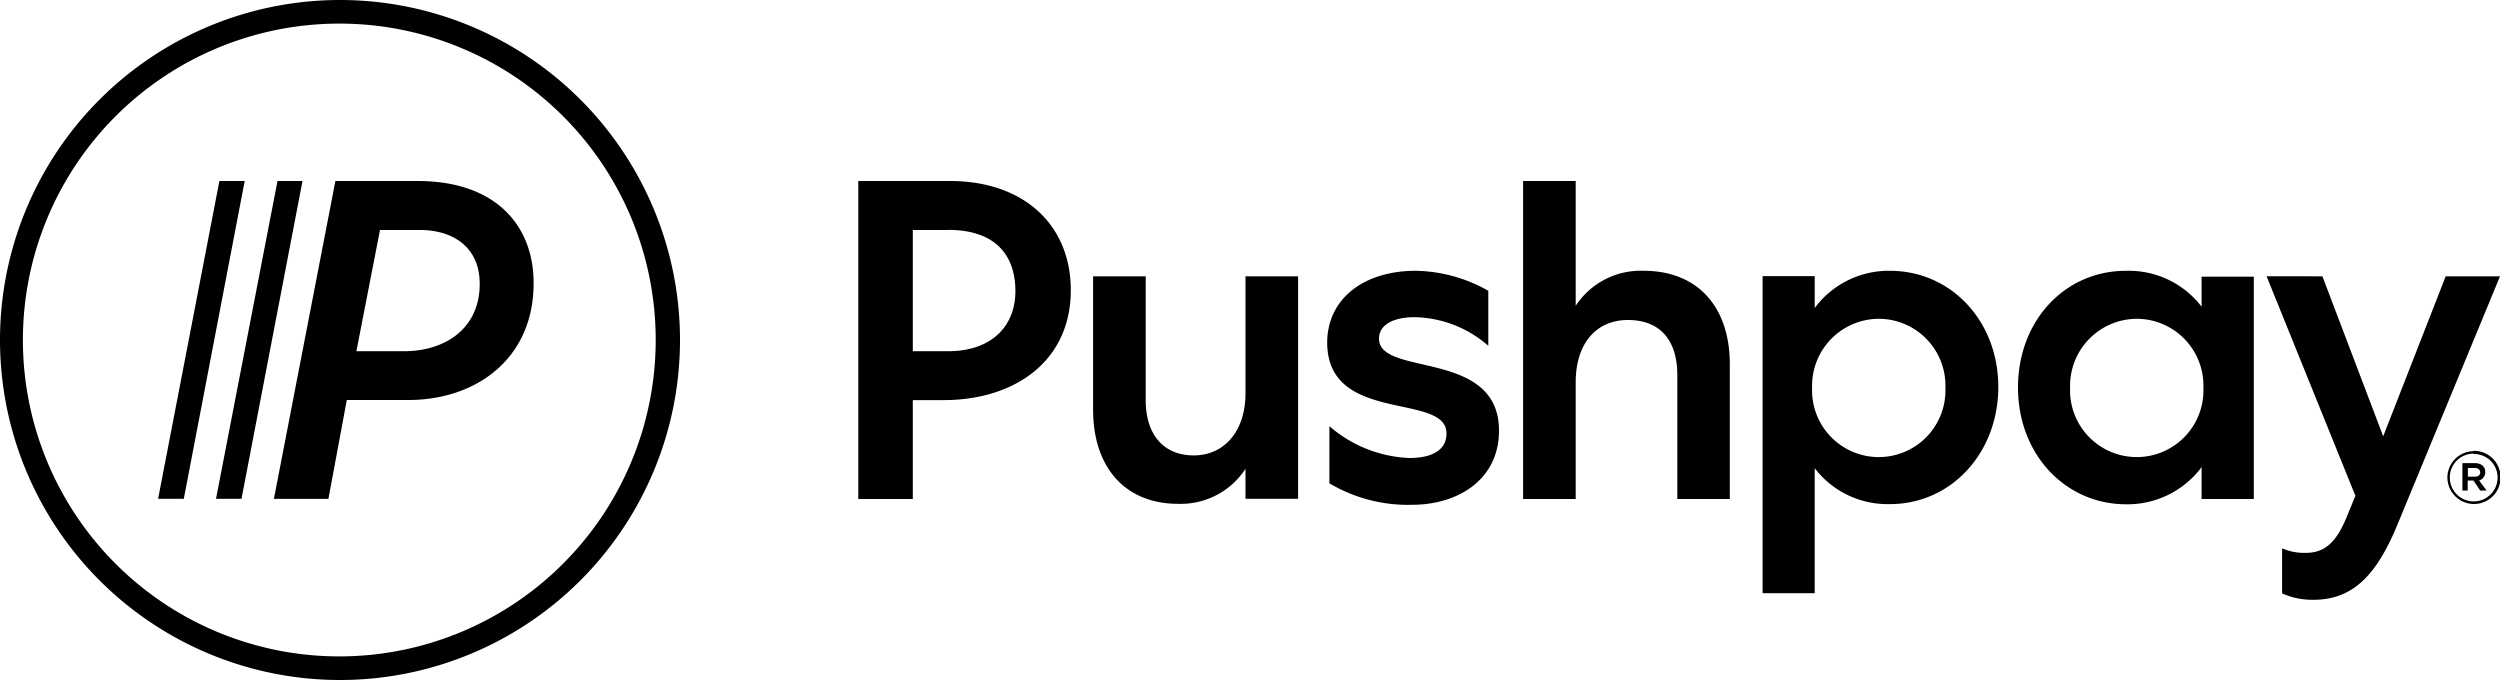 <svg id="bfcc702b-51a9-40df-b137-79bf19b6e616" xmlns="http://www.w3.org/2000/svg" viewBox="0 0 250 68">
  <path id="b61df965-f47c-49ba-844b-0066307247d6"
    d="M34,0A34,34,0,1,1,0,34,34,34,0,0,1,34,0Zm0,2.36A31.64,31.64,0,1,0,65.57,34,31.62,31.62,0,0,0,34,2.36ZM232.24,27.63l6.08,16,6.25-16H250L239.7,52.57c-2.19,5.26-4.62,7.41-8.4,7.41a7.37,7.37,0,0,1-3.09-.64h0v-4.5a5.8,5.8,0,0,0,2.31.45c1.84,0,3-.89,4.07-3.4h0l.95-2.31-8.88-21.95ZM189,27.08c6.12,0,10.85,5.05,10.83,11.65S195.09,50.41,189,50.41a9.17,9.17,0,0,1-7.53-3.59h0v12.5h-5.21V27.61h5.21V30.8A9.22,9.22,0,0,1,189,27.08Zm-74.43.55V40c0,3.46,1.78,5.54,4.81,5.54s5.17-2.4,5.17-6.22h0V27.63h5.26V49.88h-5.26v-3a7.72,7.72,0,0,1-6.76,3.5c-5.26,0-8.48-3.63-8.48-9.41h0V27.63Zm98.06-.55a9.17,9.17,0,0,1,7.53,3.59h0v-3h5.22V49.9h-5.22V46.71a9.25,9.25,0,0,1-7.53,3.72c-6.1,0-10.83-5-10.83-11.68S206.48,27.08,212.6,27.08Zm-71,0a15.13,15.13,0,0,1,7.2,2h0v5.5a11.46,11.46,0,0,0-7.39-2.86c-2.14,0-3.54.78-3.54,2.14,0,3.86,12,1,12,9.21,0,4.82-4,7.41-8.72,7.41a15.36,15.36,0,0,1-8.24-2.15h0V42.62a13,13,0,0,0,8,3.18c2.12,0,3.71-.7,3.71-2.46,0-4.14-11.93-.87-11.93-9.09C132.73,29.9,136.35,27.08,141.57,27.08Zm105.76,18a2.66,2.66,0,1,1-2.65,2.65A2.64,2.64,0,0,1,247.33,45.12Zm0,.28a2.39,2.39,0,1,0,2.37,2.37A2.36,2.36,0,0,0,247.31,45.4ZM157.57,18.1V30.58a7.77,7.77,0,0,1,6.81-3.5c5.4,0,8.63,3.63,8.6,9.42h0V49.9h-5.25V37.5C167.73,34,166,32,162.79,32s-5.22,2.4-5.22,6.22h0V49.9h-5.26V18.1ZM95,18.1c7.39,0,12.08,4.4,12.08,10.91,0,7.18-5.7,11-12.7,11H91.28V49.9H85.83V18.1Zm-53.26,0c8.06,0,11.62,4.67,11.62,10.17C53.4,35.8,47.68,40,40.83,40H34.68l-1.84,9.89H27.39L33.54,18.1Zm-11.49,0-6.1,31.78H21.6L27.75,18.1Zm-5.78,0L18.38,49.88H15.81L21.94,18.1Zm223,28.21c.63,0,1.06.34,1.06.89a.88.88,0,0,1-.62.85h0l.75,1h-.64l-.68-1h-.57v1h-.53V46.31Zm0,.49h-.68v.87h.68c.36,0,.55-.17.55-.43s-.21-.44-.55-.44ZM187.89,31.88a6.7,6.7,0,0,0-6.68,6.9,6.67,6.67,0,1,0,13.33,0A6.68,6.68,0,0,0,187.89,31.88Zm25.8,0a6.7,6.7,0,0,0-6.68,6.9,6.67,6.67,0,1,0,13.33,0A6.68,6.68,0,0,0,213.69,31.88ZM42,23H38L35.64,35.12h4.77c4.11,0,7.54-2.27,7.56-6.68C48,24.7,45.28,23,42,23Zm52.78,0H91.28V35.12h3.54c4.41,0,6.72-2.58,6.72-6,0-3.78-2.18-6.13-6.72-6.13Z" />
</svg>
